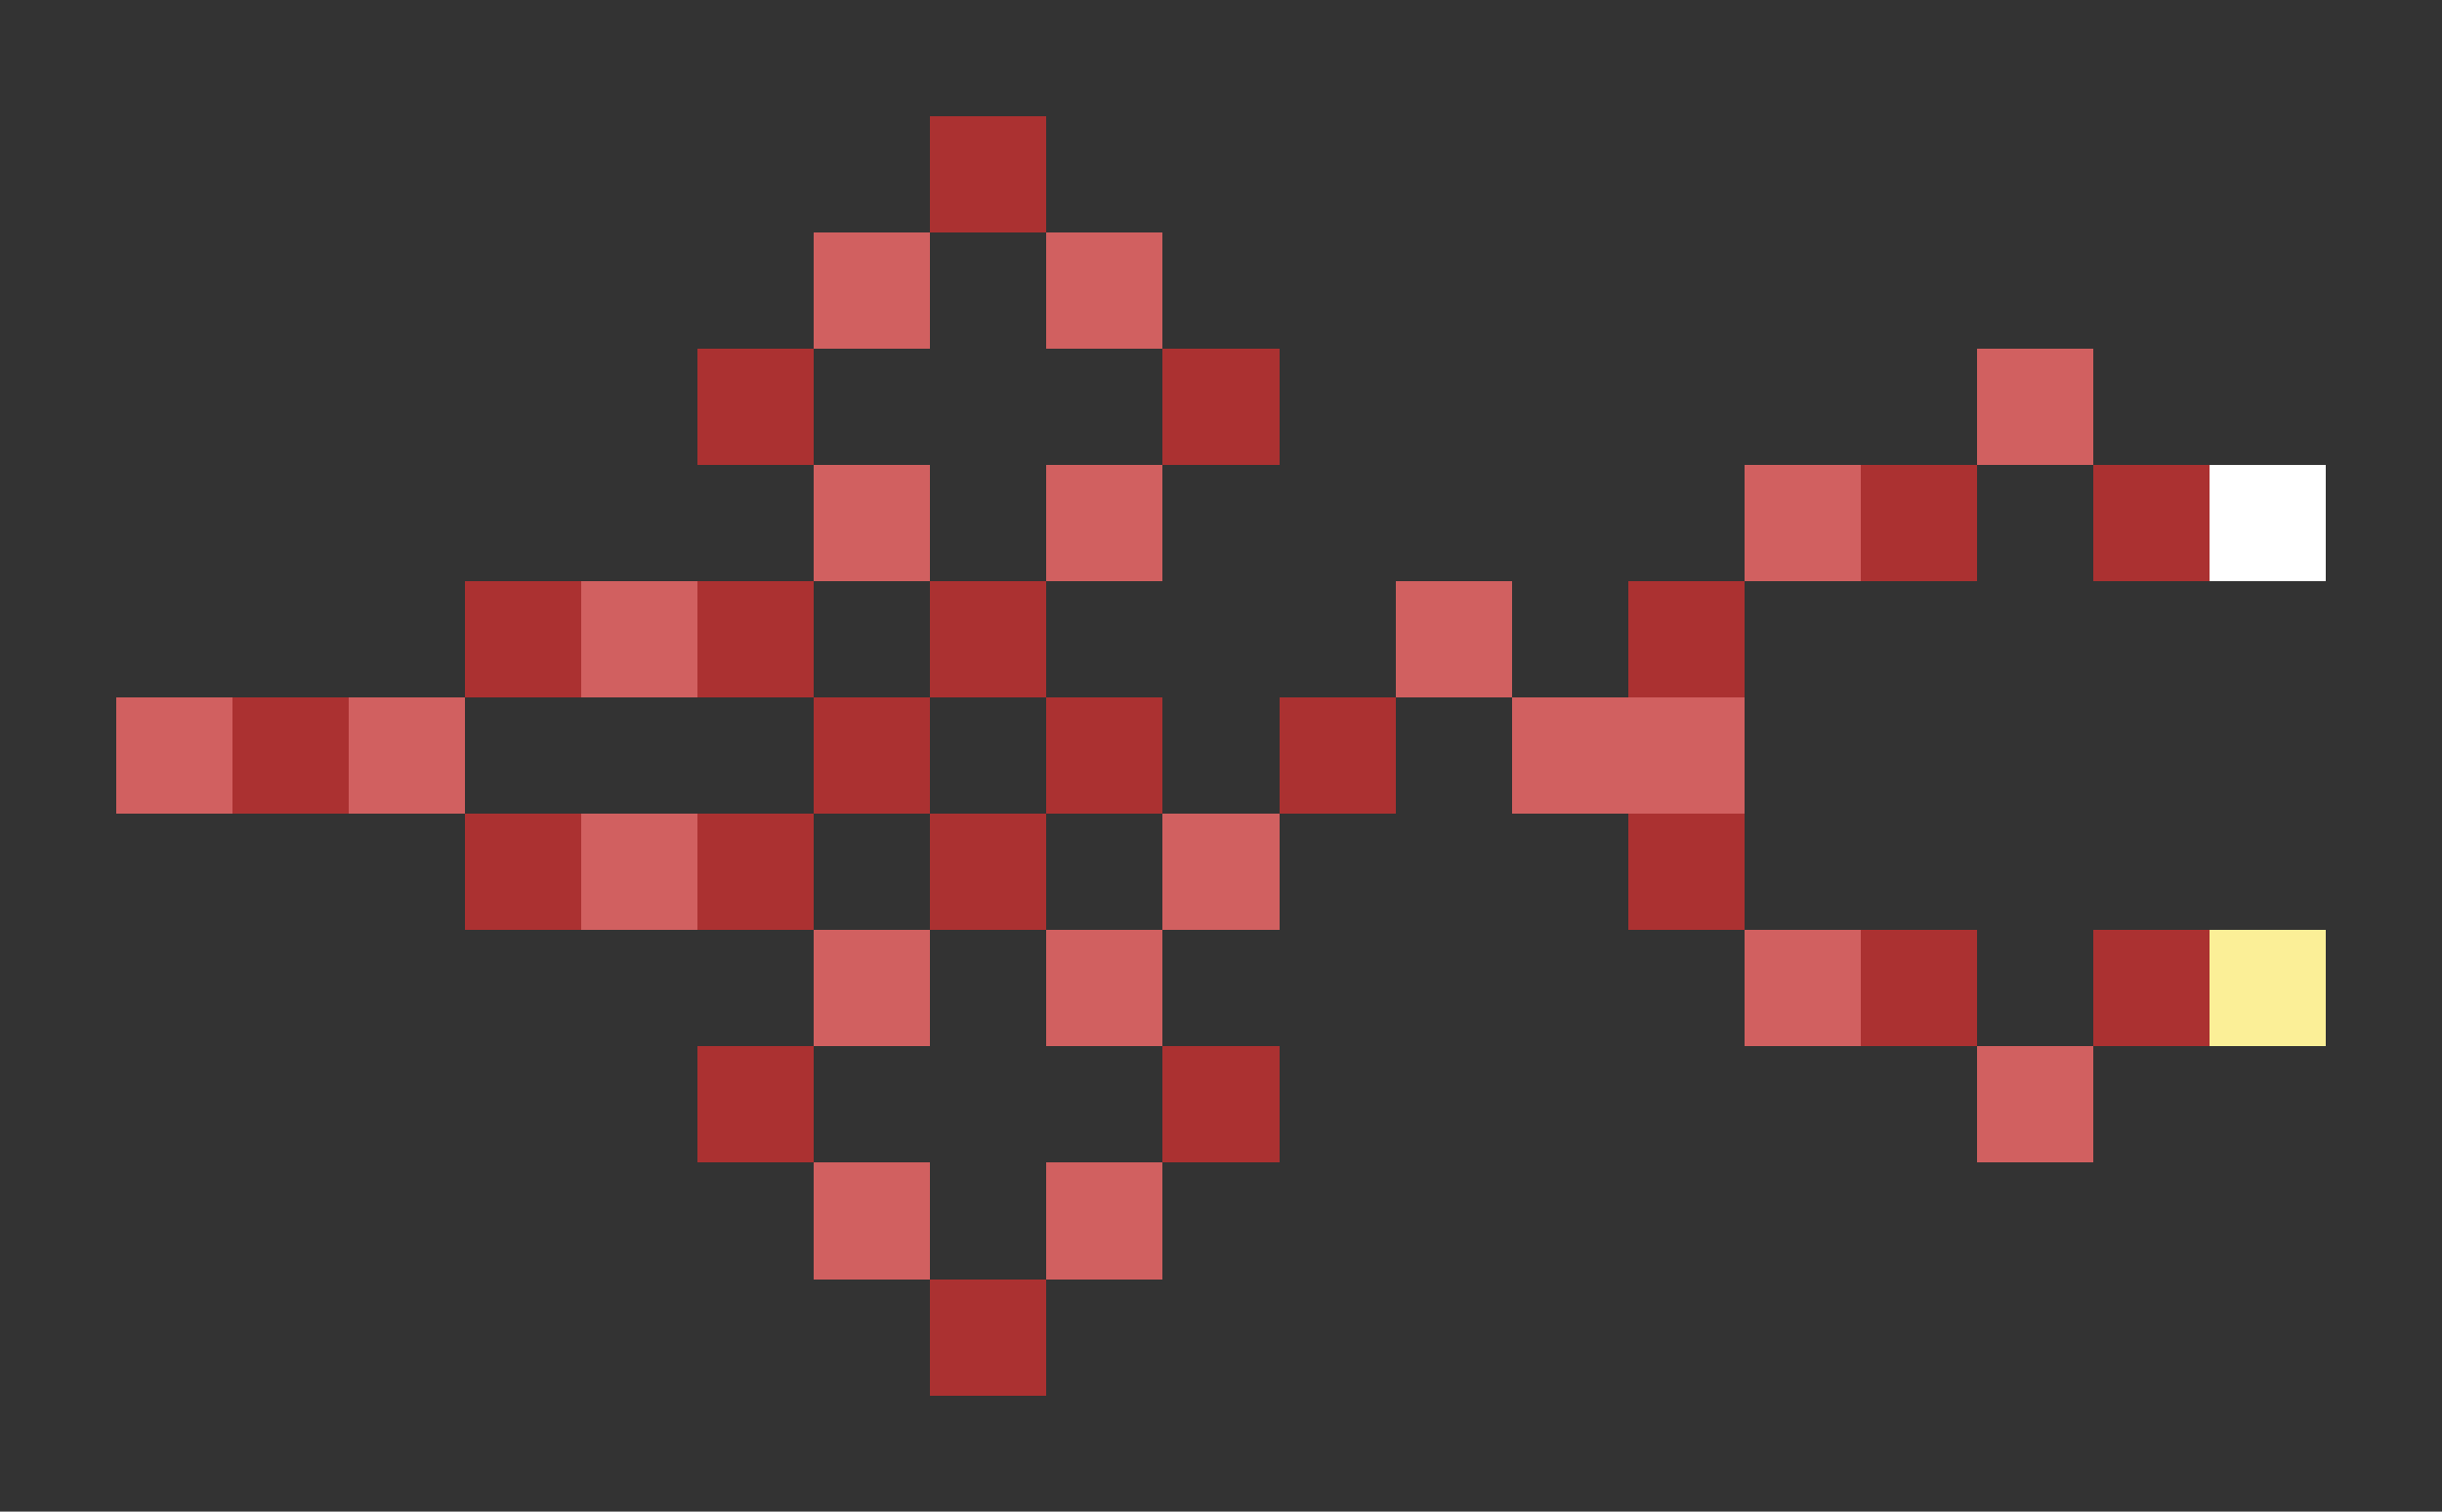 <svg xmlns="http://www.w3.org/2000/svg" shape-rendering="crispEdges" viewBox="0 -0.5 21 13">
    <rect x="0" y="-0.5" width="21" height="13" fill="#333333" stroke="none"/>
    <path stroke="#ab3131" d="M8 1h1M6 3h1m3 0h1m5 1h1m1 0h1M4 5h1m1 0h1m1 0h1m5 0h1M2 6h1m4 0h1m1 0h1m1 0h1M4 7h1m1 0h1m1 0h1m5 0h1m1 1h1m1 0h1M6 9h1m3 0h1m-3 2h1"/>
    <path stroke="#d16060" d="M7 2h1m1 0h1m7 1h1M7 4h1m1 0h1m5 0h1M5 5h1m6 0h1M1 6h1m1 0h1m9 0h2M5 7h1m4 0h1M7 8h1m1 0h1m5 0h1m1 1h1M7 10h1m1 0h1"/>
    <path stroke="#fff" d="M19 4h1"/>
    <path stroke="#fbef97" d="M19 8h1"/>
</svg>
